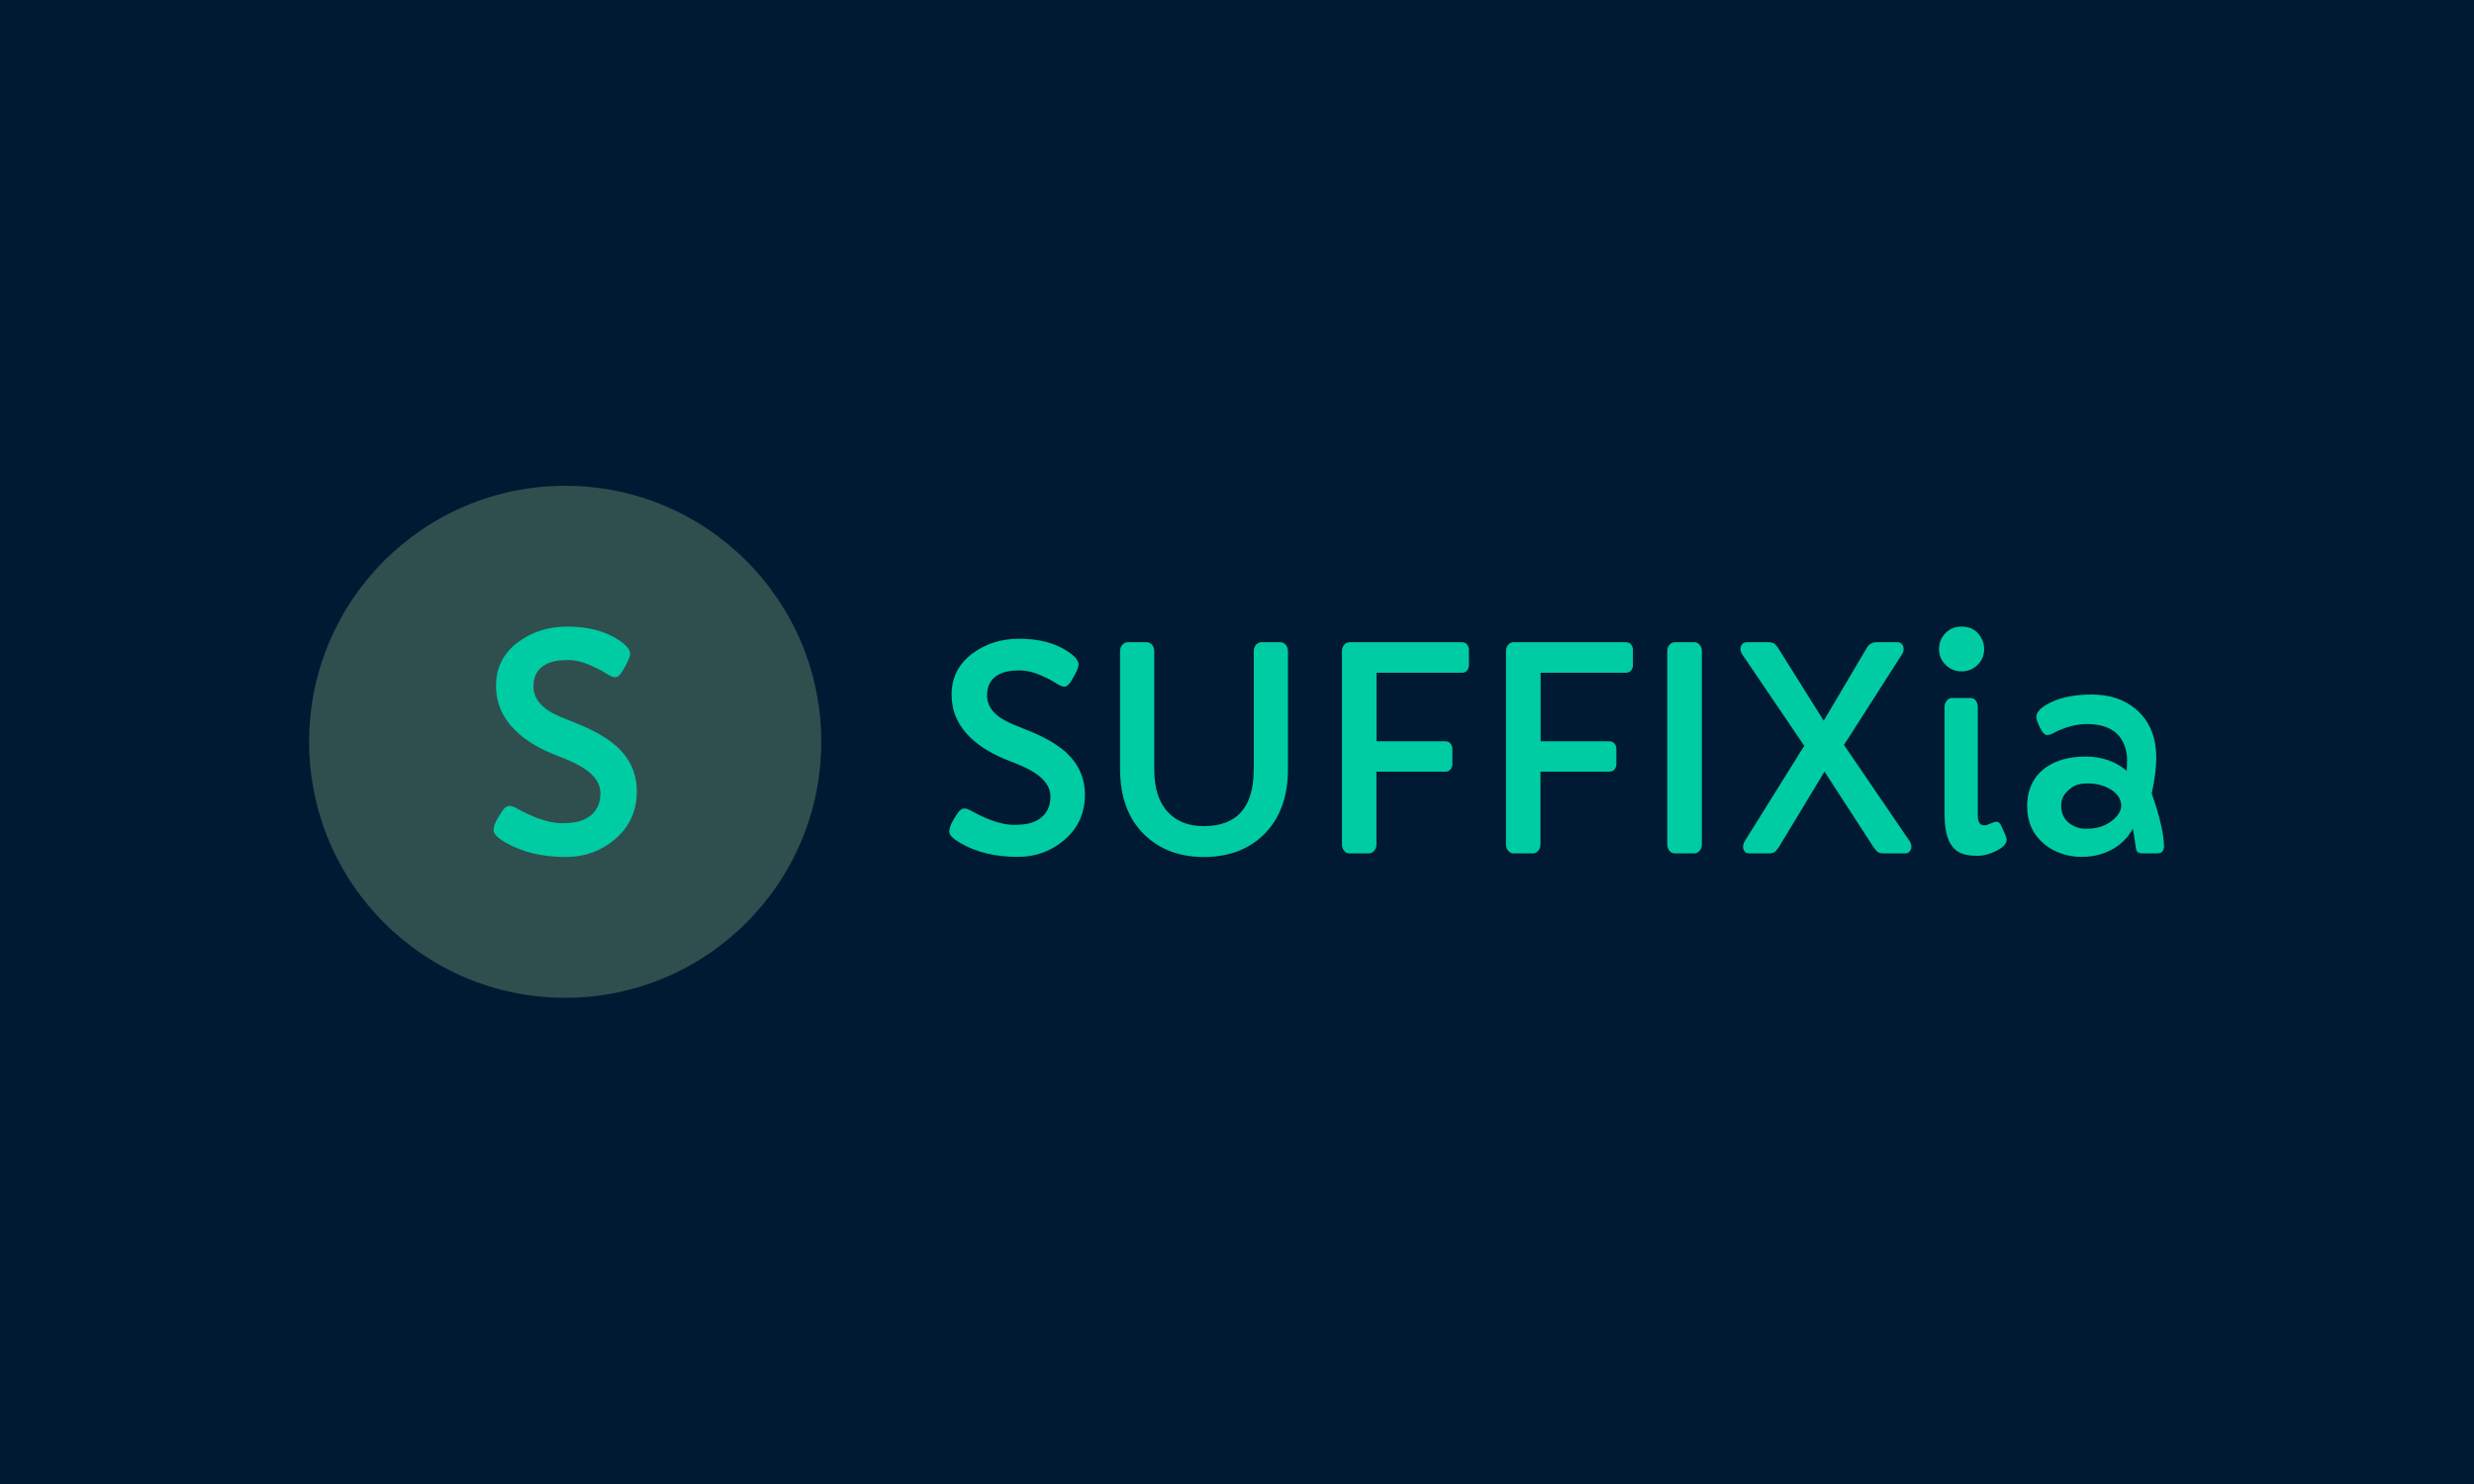 <svg xmlns="http://www.w3.org/2000/svg" version="1.1" xmlns:xlink="http://www.w3.org/1999/xlink" xmlns:svgjs="http://svgjs.dev/svgjs" width="100%" height="100%" viewBox="0 0 1000 600"><rect width="1000" height="600" x="0" y="0" fill="#001a33"/><g><circle r="166.667" cx="367.886" cy="390.109" fill="#2f4f4f" transform="matrix(0.621,0,0,0.621,0,57.66)"/><path d="M321.269 447.804Q321.269 444.435 324.018 439.799Q326.768 435.163 327.711 434.111L327.711 434.111Q329.598 431.847 331.539 431.847Q333.479 431.847 335.663 433.087Q337.846 434.3 341.485 436.16Q345.151 437.993 349.301 439.61L349.301 439.61Q358.601 443.114 365.555 443.114Q372.536 443.114 376.876 441.901Q381.242 440.661 384.369 438.181L384.369 438.181Q390.811 432.979 390.811 423.599L390.811 423.599Q390.811 411.766 372.913 403.411L372.913 403.411Q367.792 401.039 361.404 398.64Q354.989 396.214 347.927 392.144Q340.865 388.074 335.285 382.575L335.285 382.575Q322.859 370.257 322.859 353.572L322.859 353.572Q322.859 335.863 337.361 325.136L337.361 325.136Q350.919 315.109 369.301 315.109L369.301 315.109Q389.787 315.109 402.94 324.003L402.94 324.003Q410.137 328.747 410.137 332.818L410.137 332.818Q410.137 335.001 407.576 339.826Q405.043 344.677 403.479 346.375Q401.916 348.074 400.568 348.074L400.568 348.074Q398.196 348.074 394.369 345.513Q390.541 342.952 383.425 339.933Q376.31 336.888 369.975 336.888Q363.614 336.888 359.787 337.939Q355.932 338.99 353.102 341.065L353.102 341.065Q347.226 345.513 347.226 354.057L347.226 354.057Q347.226 366.375 364.099 373.572L364.099 373.572L373.291 377.346Q391.754 384.462 401.323 393.087L401.323 393.087Q414.504 405.028 414.504 422.359L414.504 422.359Q414.504 441.712 399.921 453.842L399.921 453.842Q386.444 465.109 368.358 465.109L368.358 465.109Q345.151 465.109 328.843 455.54L328.843 455.54Q321.269 451.173 321.269 447.804Z " fill="#00cca3" transform="matrix(0.621,0,0,0.621,0,57.66)"/><path d="M617.886 448.649Q617.886 445.459 620.489 441.07Q623.092 436.681 623.985 435.685L623.985 435.685Q625.772 433.542 627.609 433.542Q629.446 433.542 631.513 434.716Q633.58 435.864 637.026 437.625Q640.496 439.36 644.426 440.891L644.426 440.891Q653.23 444.209 659.814 444.209Q666.423 444.209 670.532 443.06Q674.666 441.886 677.626 439.539L677.626 439.539Q683.725 434.614 683.725 425.733L683.725 425.733Q683.725 414.53 666.781 406.619L666.781 406.619Q661.932 404.374 655.884 402.102Q649.81 399.806 643.125 395.952Q636.439 392.099 631.156 386.893L631.156 386.893Q619.392 375.231 619.392 359.435L619.392 359.435Q619.392 342.669 633.121 332.512L633.121 332.512Q645.957 323.019 663.361 323.019L663.361 323.019Q682.755 323.019 695.209 331.441L695.209 331.441Q702.022 335.932 702.022 339.785L702.022 339.785Q702.022 341.852 699.598 346.42Q697.199 351.014 695.719 352.621Q694.239 354.229 692.963 354.229L692.963 354.229Q690.717 354.229 687.094 351.805Q683.47 349.38 676.733 346.522Q669.996 343.639 663.999 343.639Q657.977 343.639 654.353 344.634Q650.704 345.629 648.024 347.594L648.024 347.594Q642.461 351.805 642.461 359.894L642.461 359.894Q642.461 371.556 658.436 378.37L658.436 378.37L667.138 381.943Q684.618 388.68 693.677 396.846L693.677 396.846Q706.156 408.15 706.156 424.559L706.156 424.559Q706.156 442.882 692.35 454.365L692.35 454.365Q679.591 465.032 662.468 465.032L662.468 465.032Q640.496 465.032 625.057 455.973L625.057 455.973Q617.886 451.839 617.886 448.649ZM783.504 445.025L783.504 445.025Q816.066 445.025 816.066 407.972L816.066 407.972L816.066 331.007Q816.066 328.659 817.546 326.949Q819.026 325.265 821.093 325.265L821.093 325.265L833.368 325.265Q835.435 325.265 836.864 326.949Q838.318 328.659 838.318 331.007L838.318 331.007L838.318 407.793Q838.318 435.43 822.165 450.946L822.165 450.946Q807.364 465.109 783.58 465.109L783.58 465.109Q759.72 465.109 744.741 450.41L744.741 450.41Q729.047 435.073 729.047 407.793L729.047 407.793L729.047 331.007Q729.047 328.659 730.527 326.949Q732.007 325.265 734.048 325.265L734.048 325.265L746.348 325.265Q748.415 325.265 749.845 326.949Q751.274 328.659 751.274 331.007L751.274 331.007L751.274 407.972Q751.274 426.55 760.358 436.043L760.358 436.043Q768.677 445.025 783.504 445.025ZM873.484 457.045L873.484 331.007Q873.484 328.659 874.964 326.949Q876.444 325.265 878.511 325.265L878.511 325.265L951.342 325.265Q953.689 325.265 954.889 326.745Q956.114 328.225 956.114 330.369L956.114 330.369L956.114 340.143Q956.114 342.21 954.889 343.69Q953.689 345.17 951.342 345.17L951.342 345.17L895.991 345.17L895.991 389.751L940.573 389.751Q942.92 389.751 944.12 391.282Q945.345 392.814 945.345 394.881L945.345 394.881L945.345 404.552Q945.345 406.619 944.12 408.099Q942.92 409.58 940.573 409.58L940.573 409.58L895.915 409.58L895.915 457.045Q895.915 459.367 894.435 461.077Q892.954 462.786 890.887 462.786L890.887 462.786L878.409 462.786Q876.342 462.786 874.913 461.077Q873.484 459.367 873.484 457.045L873.484 457.045ZM980.229 457.045L980.229 331.007Q980.229 328.659 981.709 326.949Q983.189 325.265 985.256 325.265L985.256 325.265L1058.113 325.265Q1060.435 325.265 1061.66 326.745Q1062.859 328.225 1062.859 330.369L1062.859 330.369L1062.859 340.143Q1062.859 342.21 1061.66 343.69Q1060.435 345.17 1058.113 345.17L1058.113 345.17L1002.762 345.17L1002.762 389.751L1047.344 389.751Q1049.666 389.751 1050.891 391.282Q1052.09 392.814 1052.09 394.881L1052.09 394.881L1052.09 404.552Q1052.09 406.619 1050.891 408.099Q1049.666 409.58 1047.344 409.58L1047.344 409.58L1002.66 409.58L1002.66 457.045Q1002.66 459.367 1001.18 461.077Q999.7 462.786 997.633 462.786L997.633 462.786L985.18 462.786Q983.113 462.786 981.684 461.077Q980.229 459.367 980.229 457.045L980.229 457.045ZM1085.214 457.045L1085.214 331.007Q1085.214 328.659 1086.694 326.949Q1088.174 325.265 1090.215 325.265L1090.215 325.265L1102.796 325.265Q1104.863 325.265 1106.292 326.949Q1107.721 328.659 1107.721 331.007L1107.721 331.007L1107.721 457.045Q1107.721 459.367 1106.241 461.077Q1104.761 462.786 1102.694 462.786L1102.694 462.786L1090.139 462.786Q1088.072 462.786 1086.643 461.077Q1085.214 459.367 1085.214 457.045L1085.214 457.045ZM1138.676 462.786Q1136.711 462.786 1135.613 461.536Q1134.542 460.286 1134.542 458.397Q1134.542 456.509 1135.716 454.722L1135.716 454.722L1174.377 392.712L1134.108 333.329Q1132.832 331.543 1132.832 329.705Q1132.832 327.843 1133.955 326.567Q1135.078 325.265 1137.068 325.265L1137.068 325.265L1150.797 325.265Q1154.013 325.265 1155.416 326.694Q1156.794 328.123 1157.687 329.552L1157.687 329.552L1187.034 376.379L1214.748 329.552Q1216.917 325.265 1221.485 325.265L1221.485 325.265L1234.856 325.265Q1236.821 325.265 1237.944 326.516Q1239.067 327.766 1239.067 329.603Q1239.067 331.441 1237.995 333.15L1237.995 333.15L1200.227 392.176L1242.92 454.722Q1244.094 456.509 1244.094 458.346Q1244.094 460.183 1243.022 461.485Q1241.925 462.786 1239.96 462.786L1239.96 462.786L1226.052 462.786Q1223.016 462.786 1221.612 461.357Q1220.234 459.903 1219.315 458.474L1219.315 458.474L1187.57 409.503L1157.968 458.474Q1157.075 459.903 1155.671 461.357Q1154.293 462.786 1151.052 462.786L1151.052 462.786L1138.676 462.786ZM1276.835 344.277L1276.835 344.277Q1270.736 344.277 1266.423 340.066L1266.423 340.066Q1262.111 335.932 1262.111 329.654L1262.111 329.654Q1262.111 323.555 1266.423 319.243L1266.423 319.243Q1270.557 315.109 1276.835 315.109L1276.835 315.109Q1286.43 315.109 1290.283 323.913L1290.283 323.913Q1291.457 326.516 1291.457 329.654L1291.457 329.654Q1291.457 335.932 1287.145 340.066L1287.145 340.066Q1282.857 344.277 1276.835 344.277ZM1287.323 367.499L1287.323 438.11Q1287.323 444.489 1291.559 444.489L1291.559 444.489Q1292.988 444.489 1294.775 443.673L1294.775 443.673Q1298.271 442.142 1299.521 442.142L1299.521 442.142Q1301.41 442.142 1302.584 444.745L1302.584 444.745L1305.365 451.022Q1306.08 452.553 1306.08 453.906L1306.08 453.906Q1306.08 457.759 1299.445 461.077L1299.445 461.077Q1293.167 464.318 1287.017 464.318Q1280.867 464.318 1277.192 462.965Q1273.518 461.613 1270.915 458.474L1270.915 458.474Q1265.709 452.017 1265.709 437.497L1265.709 437.497L1265.709 367.499Q1265.709 364.998 1267.138 363.288Q1268.592 361.579 1270.557 361.579L1270.557 361.579L1282.577 361.579Q1284.644 361.579 1285.996 363.288Q1287.323 364.998 1287.323 367.499L1287.323 367.499ZM1408.538 458.04L1408.538 458.04Q1408.538 462.786 1403.868 462.786L1403.868 462.786L1395.166 462.786Q1391.67 462.786 1390.955 461.408Q1390.241 460.005 1390.139 458.882Q1390.062 457.759 1389.782 456.151L1389.782 456.151Q1389.246 451.762 1388.25 446.633L1388.25 446.633Q1381.258 459.469 1366.279 463.603L1366.279 463.603Q1360.996 465.032 1354.617 465.032Q1348.237 465.032 1341.883 462.914Q1335.503 460.821 1330.578 456.687L1330.578 456.687Q1319.452 447.347 1319.452 432.189L1319.452 432.189Q1319.452 415.602 1331.65 406.798L1331.65 406.798Q1341.704 399.729 1357.5 399.729Q1373.271 399.729 1384.218 408.967L1384.218 408.967Q1384.499 405.905 1384.499 401.337Q1384.499 396.744 1382.687 392.176Q1380.901 387.608 1377.584 384.546L1377.584 384.546Q1370.77 378.549 1358.572 378.549L1358.572 378.549Q1347.624 378.549 1336.32 384.546L1336.32 384.546Q1334.15 385.719 1332.543 385.719L1332.543 385.719Q1330.118 385.719 1327.873 380.973L1327.873 380.973Q1325.448 376.124 1325.448 373.981L1325.448 373.981Q1325.448 370.025 1331.369 366.351L1331.369 366.351Q1342.674 359.333 1361.609 359.333L1361.609 359.333Q1378.834 359.333 1390.139 368.775L1390.139 368.775Q1403.511 380.08 1403.511 400.699L1403.511 400.699Q1403.511 409.86 1400.551 423.768L1400.551 423.768Q1408.181 445.459 1408.538 458.04ZM1348.415 419.94Q1344.741 422.696 1343.184 425.376Q1341.602 428.055 1341.602 431.704Q1341.602 435.328 1342.903 438.161Q1344.205 440.993 1346.553 442.882L1346.553 442.882Q1351.478 446.735 1357.628 446.735Q1363.778 446.735 1367.708 445.28Q1371.663 443.851 1374.547 441.606L1374.547 441.606Q1380.722 436.757 1380.722 431.398L1380.722 431.398Q1380.186 424.661 1373.271 420.808L1373.271 420.808Q1367.095 417.21 1358.649 417.21L1358.649 417.21Q1352.116 417.21 1348.415 419.94Z " fill="#00cca3" transform="matrix(0.621,0,0,0.621,0,57.66)"/></g></svg>